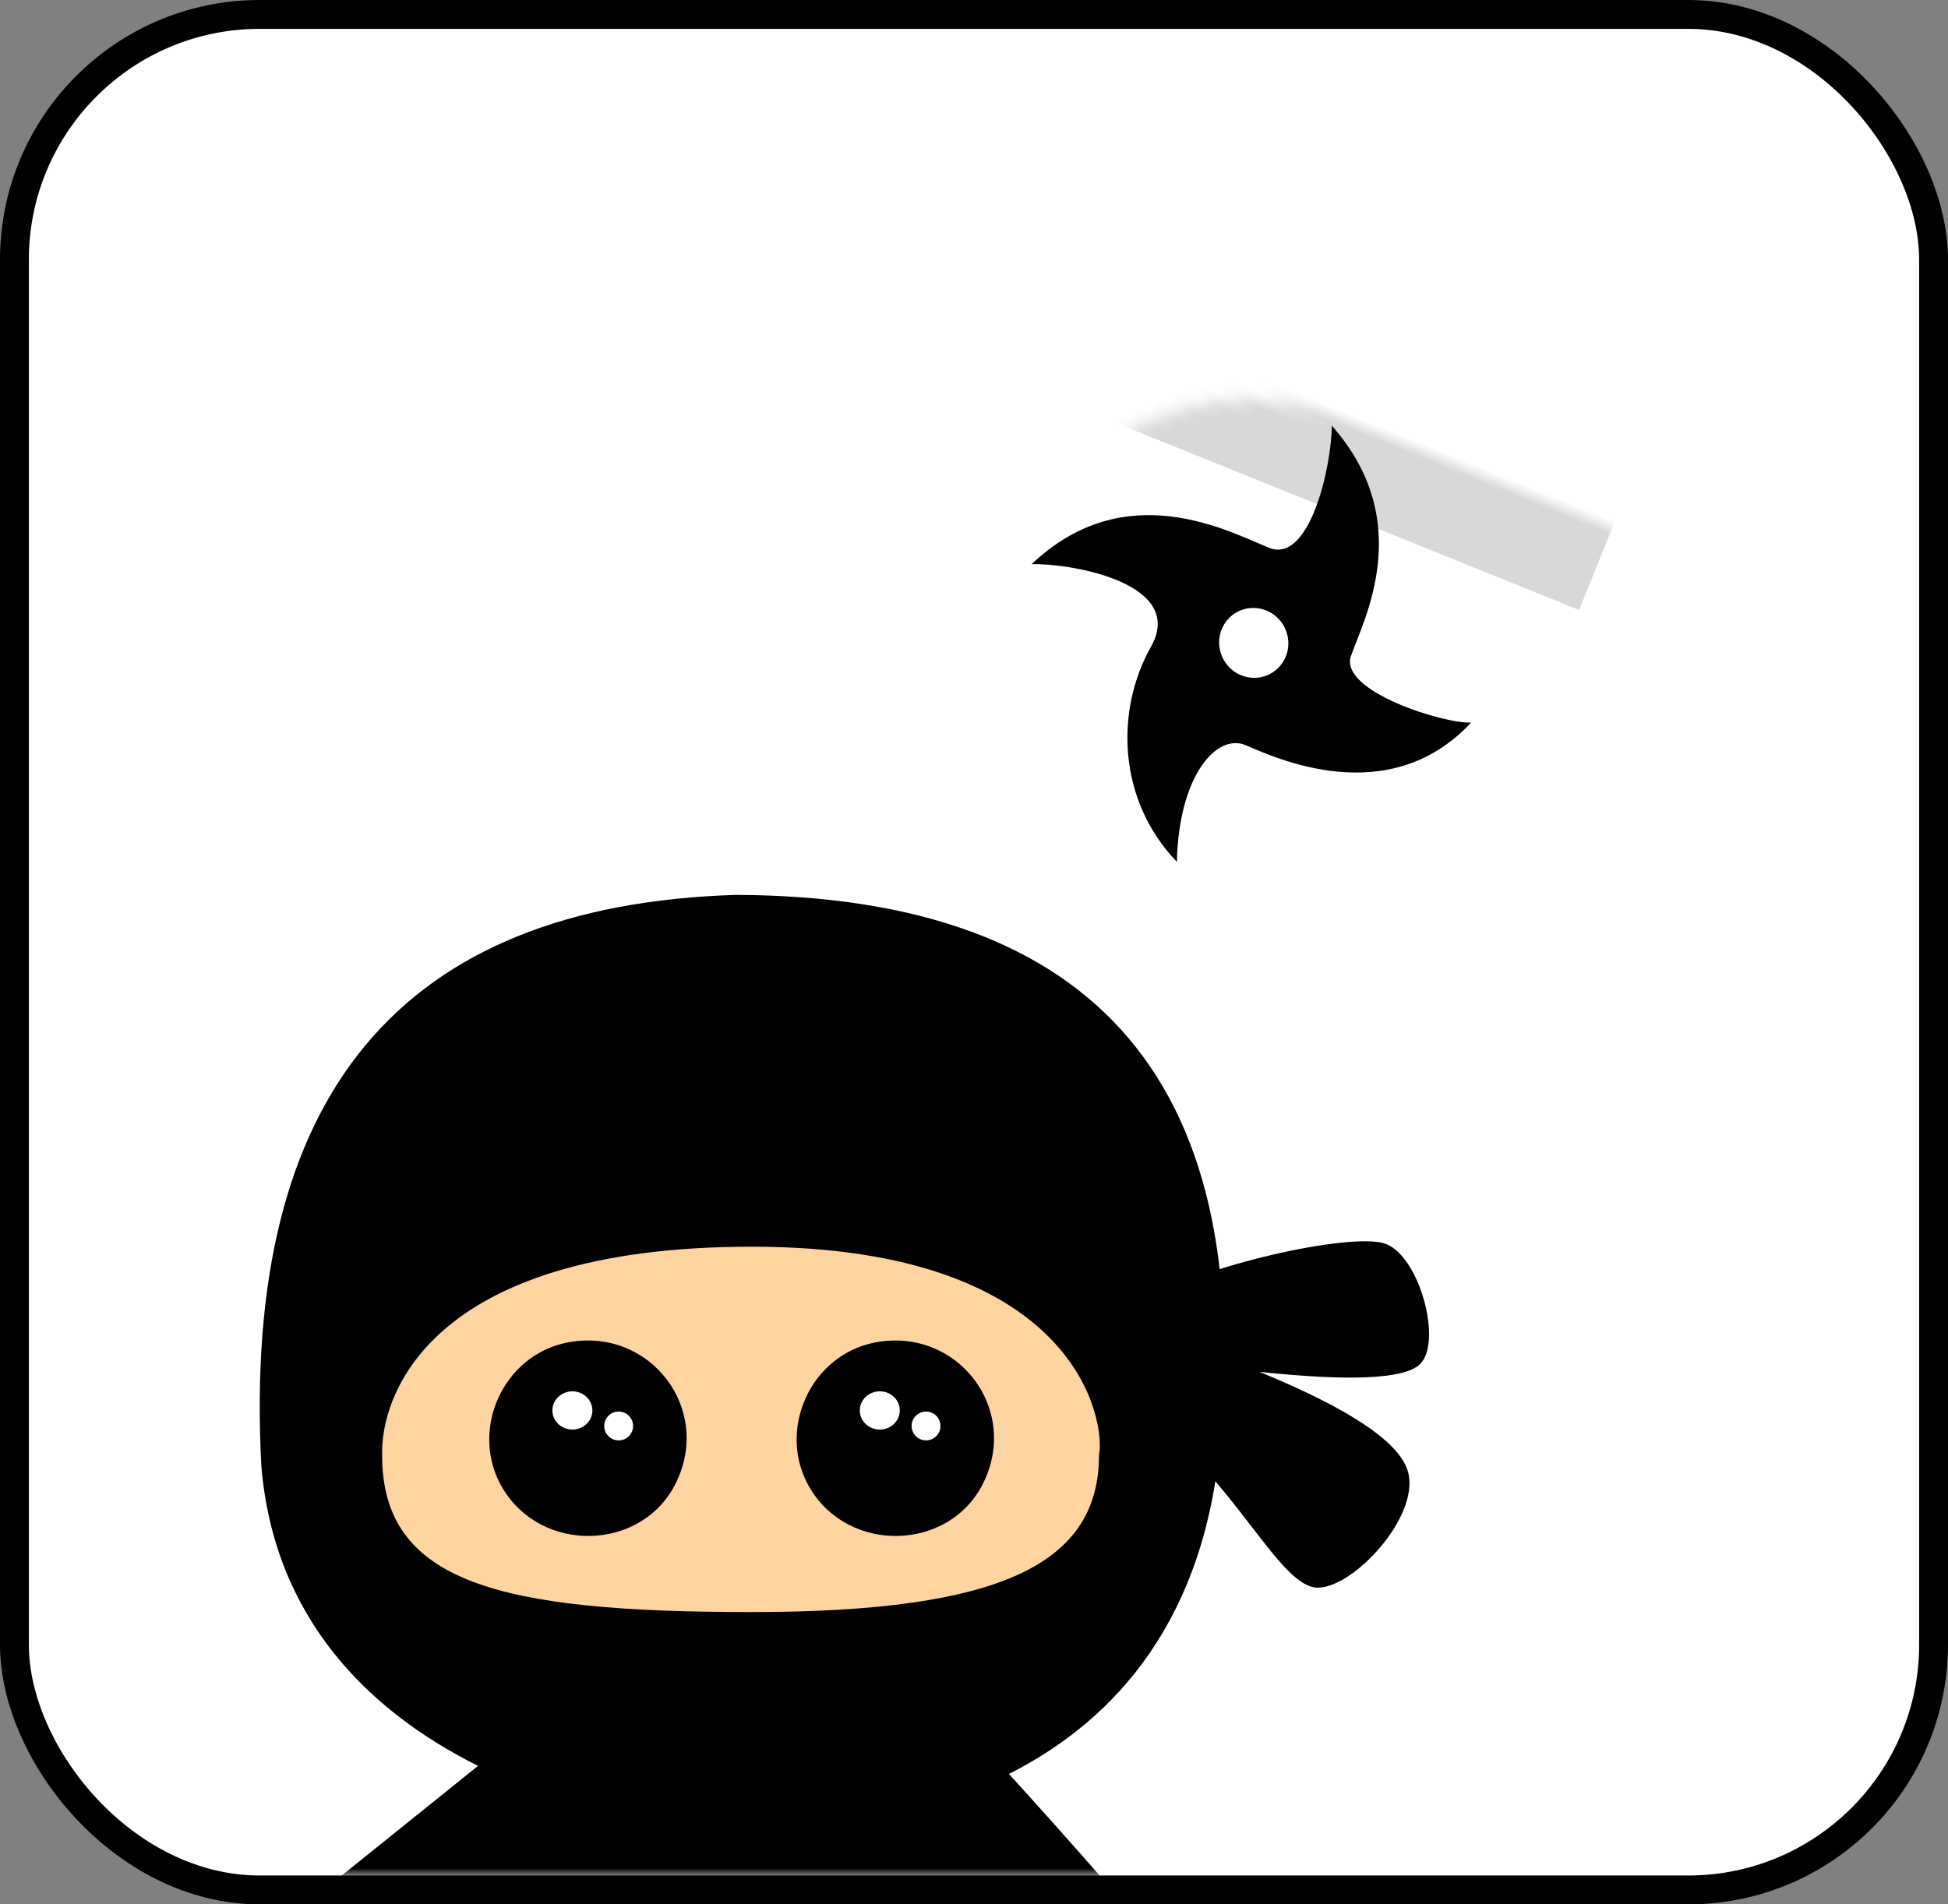 <?xml version="1.0" encoding="UTF-8"?>
<svg width="135px" height="132px" viewBox="0 0 135 132" version="1.1" xmlns="http://www.w3.org/2000/svg" xmlns:xlink="http://www.w3.org/1999/xlink">
    <rect x="0" y="0" width="135" height="132" fill="#808080" stroke="none"/>
    <!-- Generator: Sketch 51.3 (57544) - http://www.bohemiancoding.com/sketch -->
    <title>ninja/preview</title>
    <desc>Created with Sketch.</desc>
    <defs>
        <rect id="path-1" x="2" y="2" width="131" height="128" rx="17"></rect>
    </defs>
    <g id="ninja/preview" stroke="none" stroke-width="1" fill="none" fill-rule="evenodd">
        <mask id="mask-2" fill="white">
            <use xlink:href="#path-1"></use>
        </mask>
        <g id="Rectangle-3" fill-rule="nonzero" fill="#FFFFFF">
            <use xlink:href="#path-1"></use>
            <rect stroke="#000000" stroke-width="2" fill-rule="evenodd" x="1" y="1" width="133" height="130" rx="17"></rect>
        </g>
        <g id="Group-3" mask="url(#mask-2)">
            <g transform="translate(11, 62)">
                <g id="Group-2" stroke-width="1" fill="none" transform="translate(7, 0.029)">
                    <g id="head">
                        <path d="M33.049,64.935 C39.272,64.935 63.171,64.095 66.383,39.578 C69.321,13.311 58.21,0.118 33.049,0 C9.74,0.693 -1.239,13.886 0.111,39.578 C1.879,60.927 26.825,64.935 33.049,64.935 Z" id="head-background" fill="#000000"></path>
                        <path d="M34.1,49.711 C51.527,49.711 58.164,46.294 58.164,38.811 C58.619,36.642 56.826,24.386 34.1,24.386 C11.375,24.386 8.37,35.04 8.484,38.811 C8.45,47.712 16.674,49.711 34.1,49.711 Z" id="head-face" fill="#FED4A0"></path>
                        <g id="eyes" transform="translate(15.868, 30.889)">
                            <g id="Group" transform="translate(21.34, 0)">
                                <path d="M5.457,0.131 C0.943,0.98 -1.429,6.261 0.922,10.229 C3.631,14.799 10.581,14.61 12.923,9.903 C15.491,4.742 11.15,-0.94 5.457,0.131" id="head-left-eye" fill="#000000"></path>
                                <g id="head-left-glare" transform="translate(4.377, 3.522)" fill="#FFFFFF" fill-rule="nonzero">
                                    <ellipse id="head-left-glare-2" cx="1.386" cy="1.325" rx="1.386" ry="1.325"></ellipse>
                                    <ellipse id="head-left-glare-1" cx="4.592" cy="2.401" rx="1" ry="1"></ellipse>
                                </g>
                            </g>
                            <g id="Group" transform="translate(0.037, 0)">
                                <path d="M5.457,0.131 C0.943,0.98 -1.429,6.261 0.922,10.229 C3.631,14.799 10.581,14.61 12.923,9.903 C15.491,4.742 11.15,-0.94 5.457,0.131" id="head-left-eye" fill="#000000"></path>
                                <g id="head-left-glare" transform="translate(4.377, 3.522)" fill="#FFFFFF" fill-rule="nonzero">
                                    <ellipse id="head-left-glare-2" cx="1.386" cy="1.325" rx="1.386" ry="1.325"></ellipse>
                                    <ellipse id="head-left-glare-1" cx="4.592" cy="2.401" rx="1" ry="1"></ellipse>
                                </g>
                            </g>
                        </g>
                    </g>
                    <path d="M62.899,37.314 C68.003,41.547 70.851,48.021 73.326,48.021 C75.802,48.021 80.334,43.154 79.601,40.076 C79.112,38.023 75.674,35.685 69.288,33.061 C75.551,33.722 79.242,33.56 80.36,32.573 C82.036,31.094 80.36,24.892 77.924,24.154 C75.488,23.417 65.329,25.631 60.72,28.346 C56.112,31.061 57.794,33.08 62.899,37.314 Z" id="head-bow" fill="#000000"></path>
                </g>
                <path d="M26.07,57.232 L0.23,78.017 C46.85,78.017 70.924,78.017 72.453,78.017 C73.982,78.017 67.438,70.113 52.821,54.304 L26.07,57.232 Z" id="Path-5" fill="#000000"></path>
            </g>
        </g>
        <rect id="Rectangle-4" fill="#D8D8D8" fill-rule="nonzero" mask="url(#mask-2)" transform="translate(92.744, 31.141) rotate(-338) translate(-92.744, -31.141) " x="73.097" y="27.063" width="39.295" height="8.156"></rect>
        <path d="M75.456,55.875 C73.615,50.154 76.274,44.518 80.378,41.689 C84.482,38.86 78.124,34.158 75.456,32.919 C84.009,30.21 88.737,36.881 90.739,39.109 C92.741,41.336 97.023,36.082 98.361,33.406 C100.742,42.012 94.359,46.522 92.549,48.348 C90.739,50.174 96.296,55.411 98.02,56.137 C90.168,59.161 84.697,52.314 83.284,50.695 C81.871,49.077 78.233,50.503 75.456,55.875 Z M86.898,47 C88.219,47 89.289,45.912 89.289,44.57 C89.289,43.228 88.219,42.14 86.898,42.14 C85.578,42.14 84.507,43.228 84.507,44.57 C84.507,45.912 85.578,47 86.898,47 Z" id="shuriken" fill="#000000" mask="url(#mask-2)" transform="translate(86.874, 44.59) rotate(-26) translate(-86.874, -44.59) "></path>
    </g>
</svg>